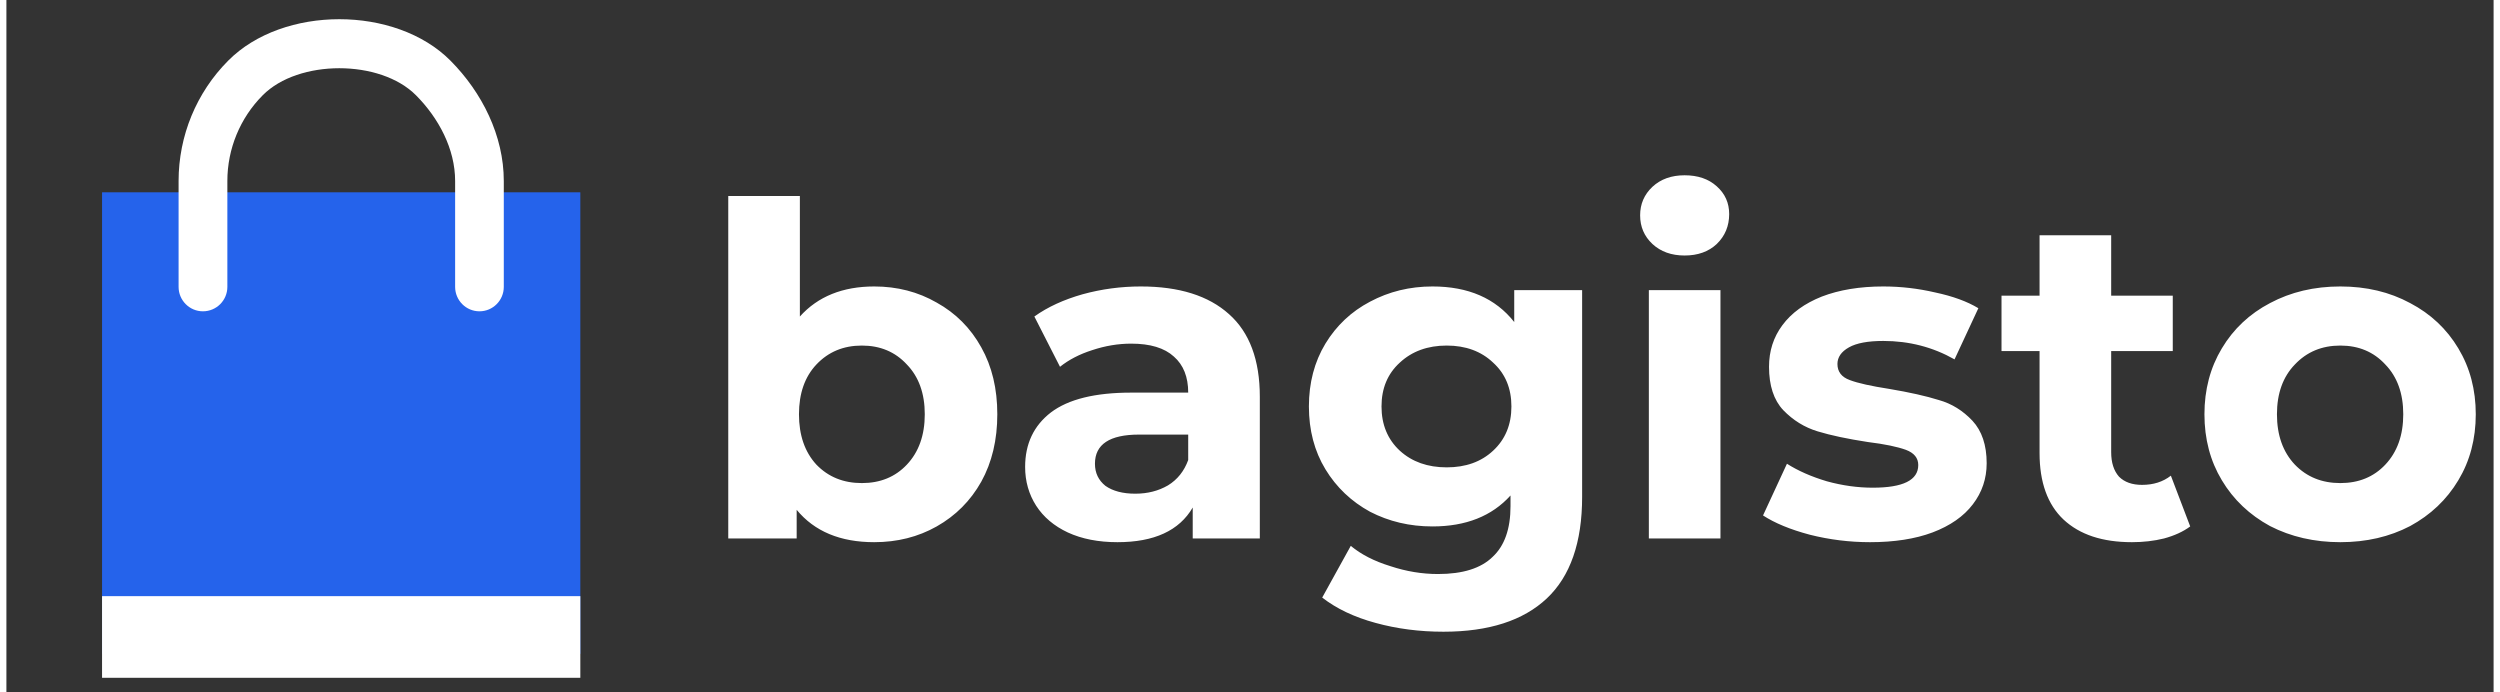 <?xml version="1.0" encoding="UTF-8"?>
<svg xmlns="http://www.w3.org/2000/svg" xmlns:xlink="http://www.w3.org/1999/xlink" width="130px" height="36px" viewBox="0 0 97 27" version="1.1">
<rect x="0" y="0" width="97" height="27" fill="#333333" stroke="none"/>
<g id="surface1">
<path style=" stroke:none;fill-rule:nonzero;fill:rgb(14.51%,38.824%,92.157%);fill-opacity:1;" d="M 3.73 7.5 L 22.383 7.5 L 22.383 25.5 L 3.73 25.5 Z M 3.73 7.5 "/>
<path style=" stroke:none;fill-rule:evenodd;fill:rgb(100%,100%,100%);fill-opacity:1;" d="M 15.973 3.715 C 14.574 2.309 11.391 2.309 9.996 3.715 C 9.113 4.602 8.617 5.805 8.617 7.059 L 8.617 11.188 C 8.617 11.715 8.191 12.141 7.664 12.141 C 7.141 12.141 6.715 11.715 6.715 11.188 L 6.715 7.059 C 6.715 5.297 7.41 3.609 8.652 2.363 C 10.789 0.211 15.176 0.211 17.316 2.363 C 18.555 3.609 19.398 5.297 19.398 7.059 L 19.398 11.188 C 19.398 11.715 18.973 12.141 18.449 12.141 C 17.926 12.141 17.5 11.715 17.5 11.188 L 17.5 7.059 C 17.5 5.805 16.855 4.602 15.973 3.715 Z M 15.973 3.715 "/>
<path style=" stroke:none;fill-rule:nonzero;fill:rgb(100%,100%,100%);fill-opacity:1;" d="M 3.73 23.25 L 22.383 23.25 L 22.383 26.434 L 3.73 26.434 Z M 3.73 23.25 "/>
<path style=" stroke:none;fill-rule:nonzero;fill:rgb(100%,100%,100%);fill-opacity:1;" d="M 33.844 11.172 C 34.742 11.172 35.555 11.383 36.281 11.801 C 37.02 12.211 37.602 12.793 38.02 13.547 C 38.438 14.293 38.645 15.16 38.645 16.156 C 38.645 17.152 38.438 18.031 38.02 18.785 C 37.602 19.531 37.02 20.113 36.281 20.531 C 35.555 20.941 34.742 21.145 33.844 21.145 C 32.52 21.145 31.512 20.723 30.82 19.883 L 30.82 21 L 28.152 21 L 28.152 7.645 L 30.945 7.645 L 30.945 12.344 C 31.648 11.562 32.617 11.172 33.844 11.172 Z M 33.363 18.84 C 34.078 18.84 34.664 18.602 35.117 18.121 C 35.582 17.629 35.816 16.973 35.816 16.156 C 35.816 15.344 35.582 14.695 35.117 14.215 C 34.664 13.723 34.078 13.477 33.363 13.477 C 32.645 13.477 32.055 13.723 31.59 14.215 C 31.137 14.695 30.91 15.344 30.91 16.156 C 30.91 16.973 31.137 17.629 31.59 18.121 C 32.055 18.602 32.645 18.84 33.363 18.84 Z M 44.242 11.172 C 45.734 11.172 46.883 11.531 47.684 12.254 C 48.48 12.961 48.883 14.035 48.883 15.473 L 48.883 21 L 46.266 21 L 46.266 19.793 C 45.742 20.695 44.762 21.145 43.332 21.145 C 42.59 21.145 41.945 21.02 41.395 20.766 C 40.859 20.516 40.445 20.164 40.16 19.723 C 39.875 19.277 39.73 18.773 39.73 18.211 C 39.73 17.309 40.066 16.602 40.734 16.086 C 41.414 15.57 42.457 15.312 43.867 15.312 L 46.09 15.312 C 46.09 14.699 45.902 14.23 45.531 13.906 C 45.164 13.57 44.609 13.402 43.867 13.402 C 43.355 13.402 42.848 13.488 42.344 13.656 C 41.855 13.812 41.438 14.027 41.09 14.305 L 40.09 12.344 C 40.613 11.969 41.242 11.684 41.969 11.477 C 42.711 11.273 43.469 11.172 44.242 11.172 Z M 44.027 19.254 C 44.508 19.254 44.93 19.145 45.301 18.93 C 45.672 18.703 45.934 18.371 46.09 17.941 L 46.09 16.949 L 44.172 16.949 C 43.027 16.949 42.453 17.328 42.453 18.086 C 42.453 18.445 42.59 18.73 42.863 18.949 C 43.152 19.152 43.539 19.254 44.027 19.254 Z M 61.453 11.316 L 61.453 19.379 C 61.453 21.156 60.992 22.477 60.074 23.34 C 59.156 24.203 57.812 24.637 56.047 24.637 C 55.113 24.637 54.23 24.523 53.395 24.293 C 52.559 24.066 51.867 23.734 51.316 23.305 L 52.43 21.289 C 52.836 21.625 53.348 21.887 53.969 22.078 C 54.59 22.285 55.211 22.387 55.832 22.387 C 56.797 22.387 57.508 22.164 57.961 21.719 C 58.426 21.289 58.66 20.629 58.66 19.738 L 58.66 19.324 C 57.934 20.129 56.918 20.531 55.617 20.531 C 54.73 20.531 53.922 20.34 53.18 19.957 C 52.453 19.559 51.871 19.008 51.441 18.301 C 51.012 17.594 50.797 16.777 50.797 15.852 C 50.797 14.93 51.012 14.113 51.441 13.402 C 51.871 12.695 52.453 12.148 53.18 11.766 C 53.922 11.371 54.73 11.172 55.617 11.172 C 57.012 11.172 58.074 11.633 58.805 12.559 L 58.805 11.316 Z M 56.172 18.227 C 56.91 18.227 57.516 18.012 57.98 17.578 C 58.457 17.137 58.695 16.559 58.695 15.852 C 58.695 15.145 58.457 14.574 57.98 14.141 C 57.516 13.699 56.91 13.477 56.172 13.477 C 55.43 13.477 54.82 13.699 54.344 14.141 C 53.867 14.574 53.629 15.145 53.629 15.852 C 53.629 16.559 53.867 17.137 54.344 17.578 C 54.82 18.012 55.43 18.227 56.172 18.227 Z M 64.055 11.316 L 66.848 11.316 L 66.848 21 L 64.055 21 Z M 65.449 9.965 C 64.938 9.965 64.52 9.816 64.195 9.516 C 63.875 9.215 63.715 8.844 63.715 8.398 C 63.715 7.957 63.875 7.586 64.195 7.285 C 64.52 6.984 64.938 6.836 65.449 6.836 C 65.965 6.836 66.383 6.977 66.703 7.266 C 67.027 7.555 67.188 7.914 67.188 8.348 C 67.188 8.812 67.027 9.203 66.703 9.516 C 66.383 9.816 65.965 9.965 65.449 9.965 Z M 72.68 21.145 C 71.883 21.145 71.098 21.047 70.336 20.855 C 69.57 20.652 68.961 20.398 68.508 20.102 L 69.441 18.086 C 69.871 18.359 70.391 18.59 70.996 18.77 C 71.605 18.938 72.203 19.02 72.789 19.02 C 73.969 19.02 74.562 18.727 74.562 18.137 C 74.562 17.863 74.402 17.664 74.078 17.543 C 73.754 17.426 73.262 17.32 72.59 17.238 C 71.805 17.117 71.152 16.98 70.641 16.824 C 70.125 16.668 69.68 16.391 69.297 15.996 C 68.926 15.602 68.742 15.035 68.742 14.305 C 68.742 13.691 68.914 13.152 69.262 12.684 C 69.617 12.203 70.133 11.832 70.801 11.566 C 71.48 11.305 72.281 11.172 73.199 11.172 C 73.883 11.172 74.555 11.25 75.223 11.406 C 75.906 11.551 76.465 11.754 76.906 12.02 L 75.977 14.016 C 75.129 13.535 74.203 13.297 73.199 13.297 C 72.605 13.297 72.156 13.379 71.859 13.547 C 71.559 13.715 71.41 13.934 71.41 14.195 C 71.41 14.496 71.57 14.707 71.895 14.824 C 72.215 14.945 72.73 15.059 73.434 15.168 C 74.223 15.301 74.867 15.445 75.367 15.602 C 75.867 15.742 76.305 16.016 76.676 16.41 C 77.043 16.805 77.23 17.359 77.23 18.066 C 77.23 18.664 77.051 19.199 76.691 19.668 C 76.336 20.137 75.809 20.504 75.117 20.766 C 74.438 21.02 73.625 21.145 72.68 21.145 Z M 85.168 20.531 C 84.895 20.734 84.551 20.891 84.148 21 C 83.754 21.098 83.336 21.145 82.895 21.145 C 81.746 21.145 80.859 20.852 80.227 20.262 C 79.605 19.676 79.293 18.809 79.293 17.672 L 79.293 13.691 L 77.809 13.691 L 77.809 11.531 L 79.293 11.531 L 79.293 9.176 L 82.086 9.176 L 82.086 11.531 L 84.488 11.531 L 84.488 13.691 L 82.086 13.691 L 82.086 17.633 C 82.086 18.043 82.188 18.359 82.391 18.59 C 82.605 18.805 82.906 18.91 83.289 18.91 C 83.73 18.91 84.105 18.793 84.414 18.551 Z M 91.023 21.145 C 90.008 21.145 89.094 20.934 88.281 20.516 C 87.484 20.082 86.855 19.488 86.402 18.73 C 85.949 17.977 85.723 17.117 85.723 16.156 C 85.723 15.199 85.949 14.34 86.402 13.586 C 86.855 12.828 87.484 12.238 88.281 11.82 C 89.094 11.387 90.008 11.172 91.023 11.172 C 92.039 11.172 92.945 11.387 93.746 11.82 C 94.543 12.238 95.172 12.828 95.625 13.586 C 96.078 14.34 96.305 15.199 96.305 16.156 C 96.305 17.117 96.078 17.977 95.625 18.73 C 95.172 19.488 94.543 20.082 93.746 20.516 C 92.945 20.934 92.039 21.145 91.023 21.145 Z M 91.023 18.84 C 91.738 18.84 92.324 18.602 92.777 18.121 C 93.242 17.629 93.477 16.973 93.477 16.156 C 93.477 15.344 93.242 14.695 92.777 14.215 C 92.324 13.723 91.738 13.477 91.023 13.477 C 90.305 13.477 89.715 13.723 89.25 14.215 C 88.785 14.695 88.551 15.344 88.551 16.156 C 88.551 16.973 88.785 17.629 89.25 18.121 C 89.715 18.602 90.305 18.84 91.023 18.84 Z M 91.023 18.84 "/>
</g>
</svg>
